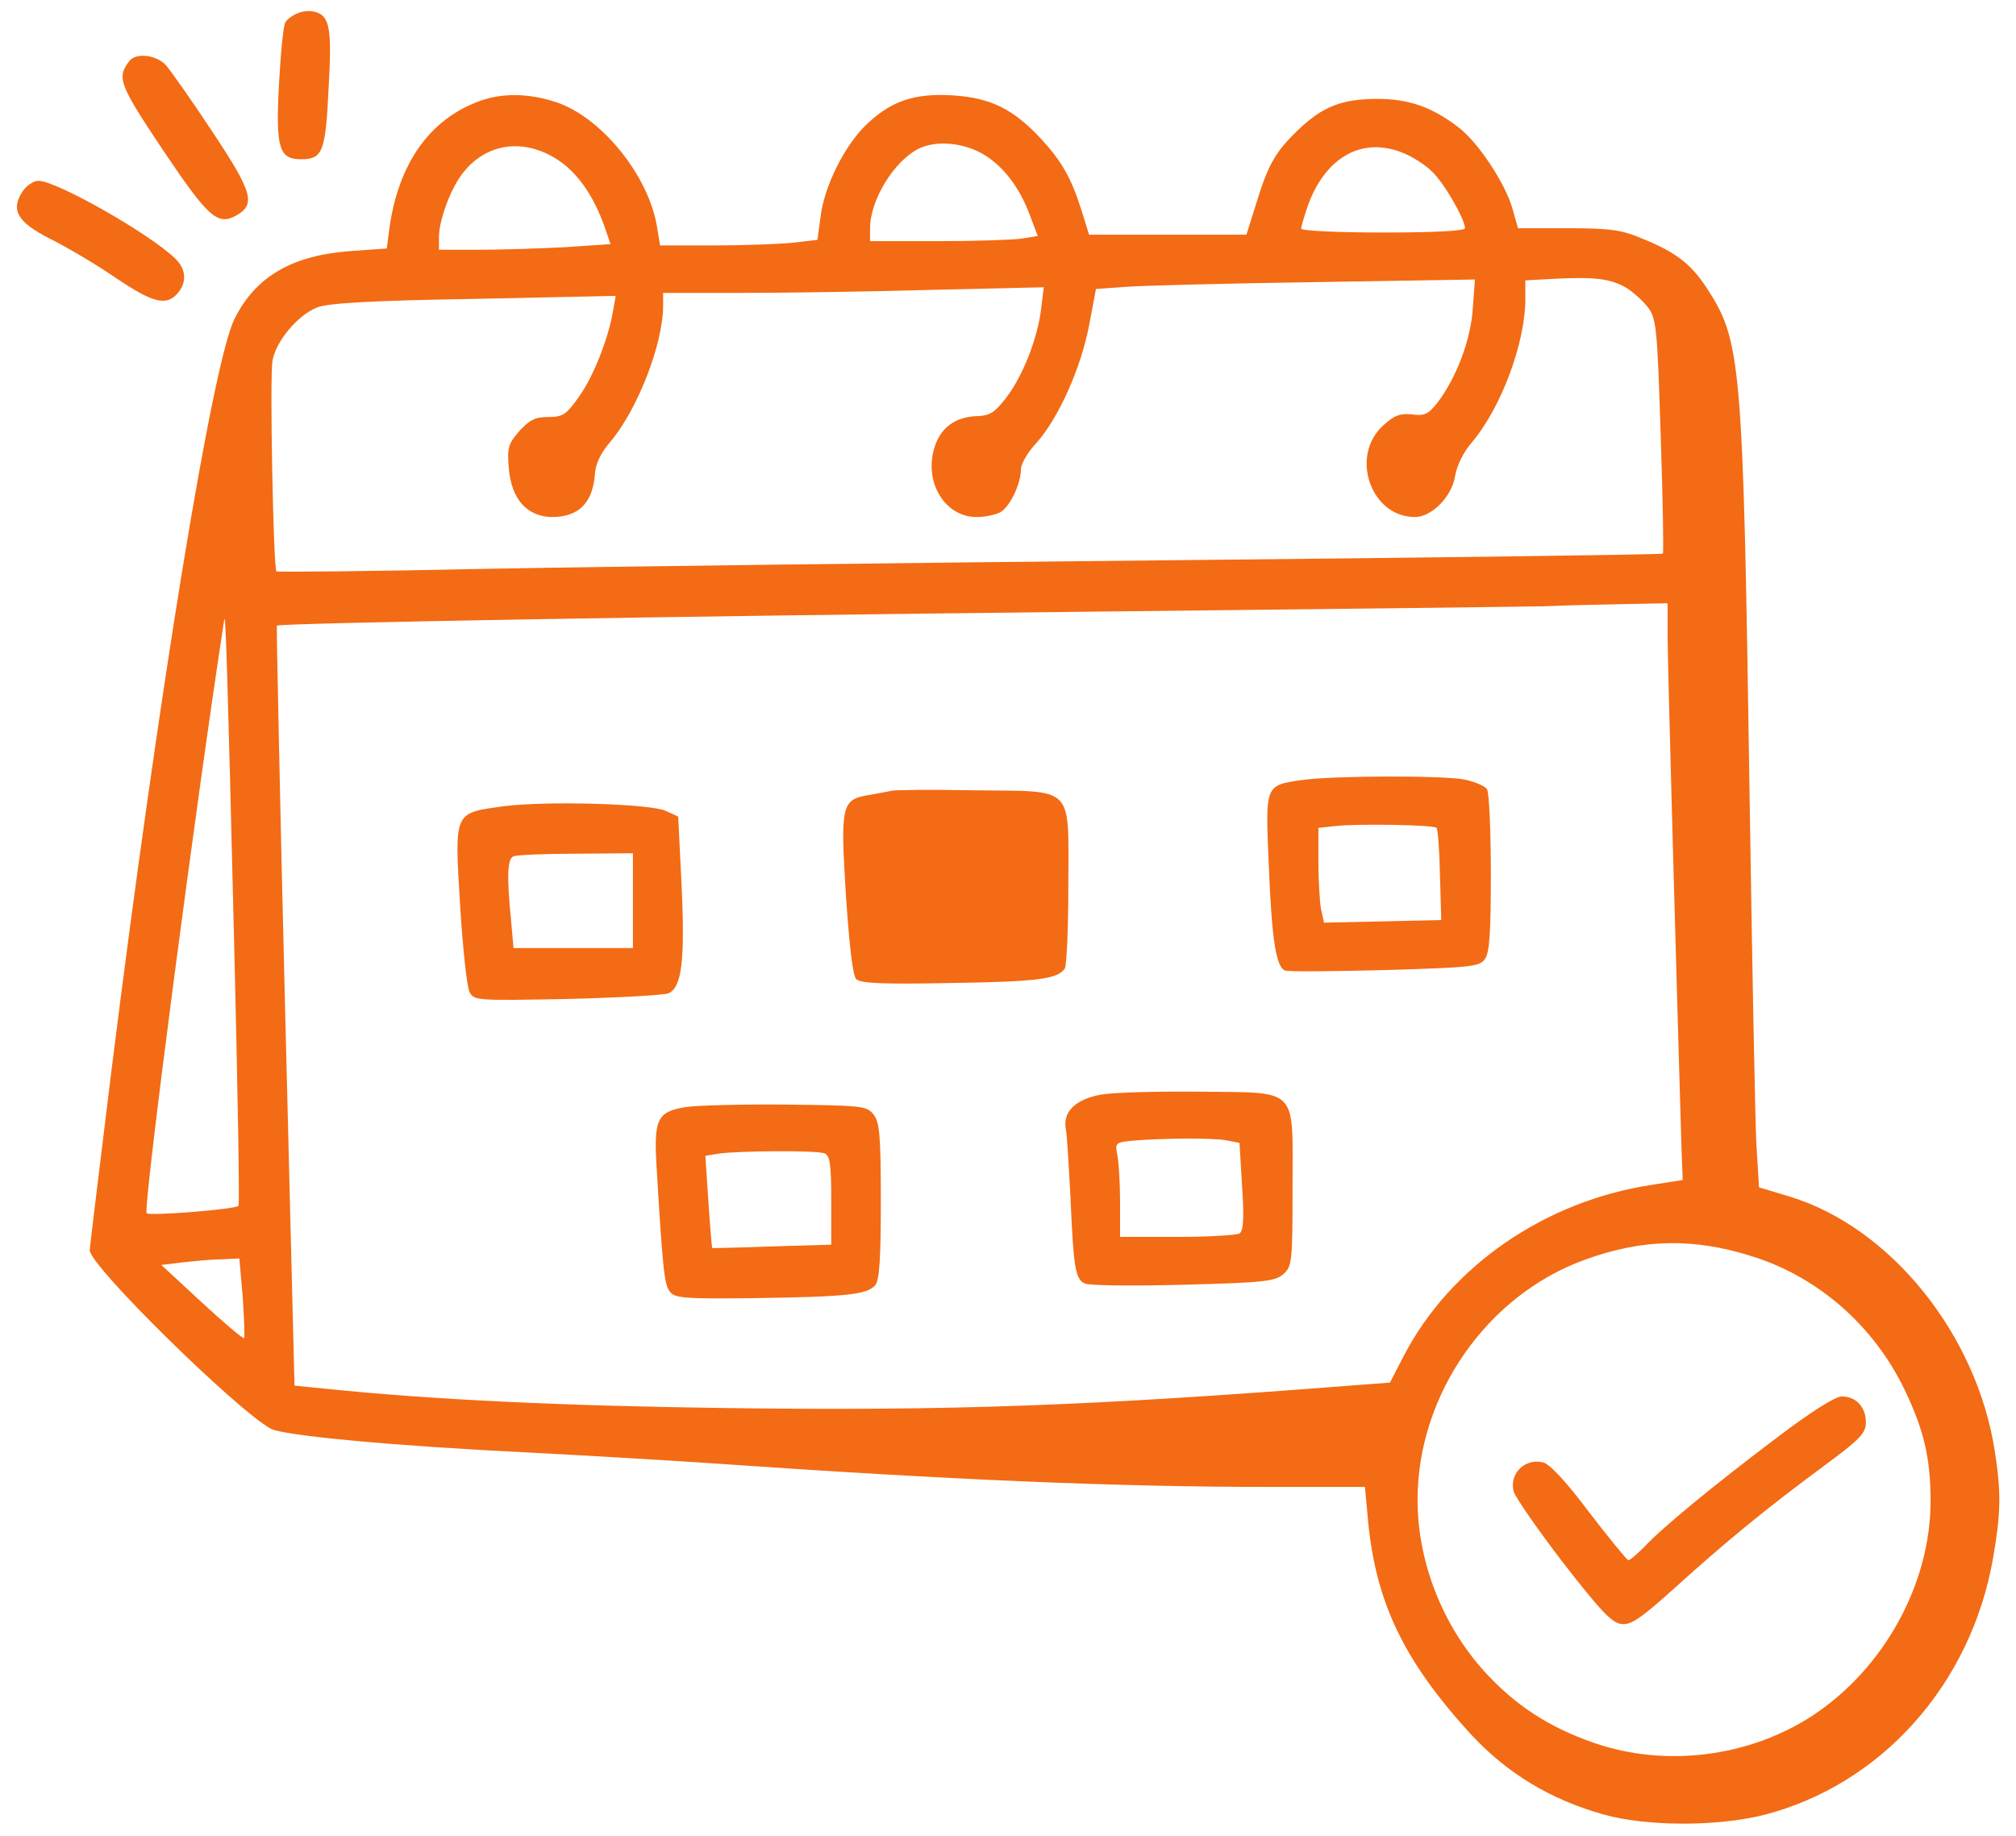 <svg width="112" height="102" viewBox="0 0 112 102" fill="none" xmlns="http://www.w3.org/2000/svg">
<path d="M16.554 0.729C16.29 0.825 15.955 1.064 15.859 1.232C15.74 1.399 15.596 2.932 15.5 4.657C15.309 8.225 15.5 8.848 16.721 8.848C17.919 8.848 18.087 8.465 18.254 4.92C18.446 1.567 18.326 0.872 17.488 0.657C17.248 0.585 16.841 0.609 16.554 0.729Z" fill="#F36B14"/>
<path d="M7.189 3.387C6.471 4.321 6.614 4.681 9.057 8.345C11.572 12.081 12.075 12.536 13.105 11.985C14.23 11.363 14.039 10.692 11.812 7.339C10.662 5.591 9.488 3.938 9.225 3.627C8.698 3.052 7.572 2.908 7.189 3.387Z" fill="#F36B14"/>
<path d="M26.709 5.591C23.883 6.597 22.134 9.063 21.631 12.704L21.488 13.806L19.476 13.949C16.219 14.189 14.207 15.362 13.033 17.709C11.812 20.128 8.842 38.283 6.183 59.551C5.537 64.82 4.986 69.299 4.986 69.466C4.986 70.329 13.129 78.328 15.045 79.382C15.764 79.765 21.919 80.34 29.296 80.699C32.074 80.843 36.648 81.106 39.474 81.298C52.887 82.232 62.036 82.615 70.634 82.615H75.831L75.999 84.459C76.43 89.034 77.987 92.267 81.675 96.315C83.711 98.518 86.106 99.979 89.1 100.817C91.495 101.488 95.399 101.488 97.985 100.841C104.524 99.165 109.505 93.585 110.727 86.567C111.158 84.076 111.182 82.927 110.823 80.627C109.817 74.137 105.051 68.221 99.47 66.496L97.722 65.97L97.578 63.575C97.506 62.257 97.339 53.42 97.195 43.935C96.836 19.865 96.74 18.931 94.776 15.937C93.914 14.644 93.076 13.997 91.231 13.255C90.106 12.776 89.459 12.68 87.112 12.68H84.334L84.022 11.578C83.615 10.165 82.106 7.89 81.028 7.076C79.567 5.95 78.274 5.495 76.526 5.495C74.538 5.495 73.46 5.926 72.095 7.243C70.85 8.441 70.442 9.159 69.772 11.363L69.245 13.039H64.886H60.503L60.096 11.722C59.521 9.902 58.994 8.968 57.844 7.722C56.312 6.07 55.066 5.447 52.983 5.303C50.779 5.16 49.486 5.615 48.097 6.956C46.899 8.129 45.773 10.381 45.582 12.081L45.414 13.327L43.977 13.494C43.163 13.566 41.199 13.638 39.594 13.638H36.672L36.505 12.632C36.05 9.758 33.391 6.477 30.852 5.662C29.367 5.183 27.954 5.16 26.709 5.591ZM54.731 8.632C55.761 9.279 56.647 10.429 57.198 11.914L57.653 13.111L56.767 13.255C56.288 13.327 54.18 13.399 52.12 13.399H48.336V12.68C48.336 11.123 49.653 8.968 51.019 8.273C52.001 7.77 53.581 7.914 54.731 8.632ZM30.9 8.824C32.05 9.542 32.96 10.836 33.583 12.584L33.918 13.566L31.379 13.734C29.99 13.806 27.858 13.877 26.613 13.877H24.386V13.183C24.386 12.297 24.96 10.668 25.607 9.758C26.877 7.986 28.984 7.626 30.9 8.824ZM77.987 8.513C78.466 8.704 79.184 9.159 79.543 9.518C80.214 10.141 81.388 12.177 81.388 12.68C81.388 12.824 79.807 12.919 76.837 12.919C74.346 12.919 72.287 12.824 72.287 12.704C72.287 12.584 72.454 12.033 72.646 11.459C73.628 8.704 75.711 7.555 77.987 8.513ZM90.345 15.985C90.728 16.225 91.255 16.704 91.543 17.063C92.022 17.686 92.07 18.189 92.261 24.2C92.381 27.745 92.429 30.691 92.381 30.762C92.309 30.81 80.262 30.978 65.58 31.122C50.899 31.265 33.607 31.481 27.164 31.601C20.721 31.744 15.404 31.792 15.356 31.744C15.189 31.577 14.973 20.871 15.141 20.033C15.332 18.955 16.53 17.518 17.608 17.087C18.159 16.847 20.53 16.704 26.278 16.608L34.205 16.44L34.062 17.255C33.798 18.835 32.936 20.991 32.146 22.069C31.451 23.05 31.259 23.17 30.445 23.17C29.727 23.17 29.415 23.338 28.864 23.937C28.242 24.655 28.17 24.847 28.266 26.02C28.409 27.745 29.296 28.727 30.709 28.727C32.194 28.703 32.936 27.912 33.056 26.308C33.08 25.781 33.391 25.134 33.918 24.535C35.427 22.739 36.84 19.099 36.84 16.991V16.273H41.223C43.642 16.273 48.408 16.201 51.809 16.105L57.988 15.961L57.844 17.135C57.653 18.763 56.839 20.871 55.904 22.093C55.258 22.931 54.994 23.098 54.252 23.122C53.054 23.17 52.24 23.769 51.905 24.895C51.33 26.811 52.504 28.727 54.252 28.727C54.707 28.727 55.282 28.607 55.569 28.463C56.096 28.176 56.719 26.883 56.719 26.068C56.719 25.781 57.102 25.11 57.581 24.607C58.802 23.242 60.048 20.464 60.503 18.093L60.886 16.057L62.563 15.937C63.497 15.865 68.239 15.746 73.101 15.674L81.939 15.53L81.819 17.183C81.699 18.907 80.909 20.991 79.855 22.38C79.352 23.003 79.16 23.122 78.442 23.026C77.795 22.955 77.46 23.074 76.861 23.625C74.969 25.302 76.142 28.727 78.609 28.727C79.543 28.727 80.669 27.577 80.837 26.451C80.933 25.877 81.292 25.134 81.747 24.607C83.4 22.667 84.741 19.051 84.741 16.608V15.578L86.489 15.482C88.645 15.386 89.459 15.482 90.345 15.985ZM92.644 35.361C92.644 36.87 93.123 53.875 93.411 63.623L93.483 65.562L91.806 65.826C85.843 66.712 80.573 70.353 77.987 75.334L77.22 76.819L75.304 76.963C60.623 78.112 52.815 78.4 40.313 78.232C31.307 78.112 24.074 77.777 18.039 77.154L16.362 76.987L15.835 55.91C15.548 44.319 15.356 34.81 15.38 34.762C15.548 34.618 37.415 34.235 59.593 33.996C72.957 33.852 84.765 33.708 85.819 33.684C86.872 33.637 88.836 33.589 90.201 33.565L92.644 33.517V35.361ZM13.009 52.414C13.201 60.365 13.321 66.928 13.249 66.999C13.081 67.191 8.291 67.574 8.147 67.407C7.932 67.191 10.854 44.821 12.458 34.427C12.53 33.948 12.626 36.798 13.009 52.414ZM97.339 69.802C101.027 70.951 104.117 73.682 105.817 77.226C106.895 79.478 107.254 81.034 107.254 83.406C107.254 88.004 104.667 92.698 100.716 95.309C97.171 97.632 92.525 98.207 88.573 96.842C86.01 95.956 84.166 94.734 82.442 92.842C80.118 90.255 78.753 86.759 78.753 83.334C78.753 77.49 82.609 71.957 88.046 69.993C91.255 68.82 94.105 68.772 97.339 69.802ZM13.488 72.101C13.56 73.299 13.608 74.304 13.56 74.352C13.512 74.4 12.458 73.514 11.213 72.364L8.962 70.281L10.159 70.137C10.806 70.065 11.788 69.969 12.315 69.969L13.297 69.921L13.488 72.101Z" fill="#F36B14"/>
<path d="M72.334 43.337C70.251 43.648 70.298 43.576 70.49 48.127C70.658 52.246 70.897 53.755 71.4 53.923C71.544 53.994 74.035 53.971 76.909 53.899C81.723 53.755 82.178 53.707 82.489 53.3C82.753 52.941 82.825 51.863 82.825 48.51C82.825 46.115 82.729 44.031 82.609 43.839C82.489 43.672 81.938 43.432 81.364 43.312C80.07 43.073 74.083 43.097 72.334 43.337ZM79.807 45.995C79.879 46.067 79.974 47.24 79.998 48.63L80.07 51.12L76.813 51.192L73.556 51.264L73.388 50.498C73.316 50.09 73.244 48.893 73.244 47.863V45.995L74.154 45.899C75.328 45.755 79.663 45.827 79.807 45.995Z" fill="#F36B14"/>
<path d="M49.533 43.935C49.342 43.983 48.767 44.079 48.264 44.175C46.755 44.414 46.683 44.726 46.995 49.731C47.186 52.581 47.378 54.21 47.569 54.401C47.809 54.641 49.078 54.689 52.815 54.617C57.629 54.545 58.778 54.401 59.161 53.803C59.257 53.635 59.353 51.575 59.353 49.18C59.353 43.552 59.76 43.983 54.132 43.911C51.809 43.863 49.725 43.887 49.533 43.935Z" fill="#F36B14"/>
<path d="M27.978 44.797C25.2 45.181 25.248 45.037 25.559 50.258C25.703 52.653 25.942 54.833 26.086 55.12C26.349 55.599 26.469 55.599 31.547 55.503C34.397 55.431 36.911 55.288 37.127 55.192C37.87 54.881 38.061 53.42 37.87 49.276L37.678 45.372L37.007 45.061C36.169 44.654 30.373 44.486 27.978 44.797ZM35.163 50.043V52.677H31.834H28.529L28.385 51.048C28.146 48.654 28.194 47.695 28.529 47.576C28.672 47.504 30.253 47.432 32.002 47.432L35.163 47.408V50.043Z" fill="#F36B14"/>
<path d="M61.15 60.82C59.737 61.084 59.042 61.778 59.21 62.712C59.282 63.048 59.377 64.796 59.473 66.568C59.641 70.424 59.737 71.071 60.264 71.311C60.479 71.43 62.946 71.454 65.724 71.382C70.251 71.263 70.85 71.191 71.305 70.784C71.784 70.353 71.808 70.089 71.808 65.97C71.808 60.317 72.215 60.724 66.586 60.653C64.239 60.629 61.82 60.7 61.15 60.82ZM68.143 63.359L68.862 63.503L69.005 65.922C69.125 67.694 69.077 68.389 68.862 68.532C68.694 68.628 67.137 68.724 65.413 68.724H62.227V66.832C62.227 65.802 62.156 64.628 62.084 64.221C61.94 63.503 61.964 63.479 62.85 63.383C64.455 63.239 67.401 63.215 68.143 63.359Z" fill="#F36B14"/>
<path d="M38.061 61.515C36.504 61.778 36.313 62.185 36.48 64.892C36.816 70.544 36.912 71.359 37.199 71.742C37.462 72.125 37.941 72.173 41.893 72.125C46.995 72.053 48.192 71.933 48.623 71.406C48.863 71.143 48.935 69.874 48.935 66.712C48.935 63.048 48.863 62.329 48.528 61.922C48.168 61.443 47.857 61.419 43.618 61.371C41.151 61.347 38.636 61.419 38.061 61.515ZM45.797 64.078C46.108 64.197 46.18 64.652 46.18 66.688V69.155L42.899 69.251C41.079 69.323 39.57 69.347 39.57 69.347C39.546 69.323 39.45 68.173 39.355 66.76L39.187 64.221L39.881 64.102C40.983 63.934 45.39 63.91 45.797 64.078Z" fill="#F36B14"/>
<path d="M98.704 79.885C95.183 82.543 92.357 84.867 91.351 85.944C90.944 86.351 90.561 86.687 90.465 86.687C90.393 86.687 89.411 85.489 88.309 84.052C87.016 82.328 86.106 81.346 85.722 81.25C84.716 81.01 83.83 81.873 84.094 82.879C84.19 83.19 85.411 84.962 86.824 86.806C88.908 89.489 89.555 90.183 90.081 90.231C90.608 90.303 91.159 89.92 93.075 88.196C95.853 85.681 98.153 83.789 101.338 81.442C103.35 79.957 103.661 79.621 103.661 79.023C103.661 78.184 103.11 77.586 102.32 77.586C101.961 77.586 100.596 78.448 98.704 79.885Z" fill="#F36B14"/>
<path d="M1.249 10.644C0.579 11.674 0.962 12.345 2.806 13.279C3.716 13.734 5.345 14.692 6.423 15.434C8.482 16.823 9.225 17.015 9.848 16.32C10.399 15.698 10.351 14.955 9.728 14.357C8.219 12.919 3.118 10.045 2.136 10.045C1.872 10.045 1.465 10.309 1.249 10.644Z" fill="#F36B14"/>
</svg>
